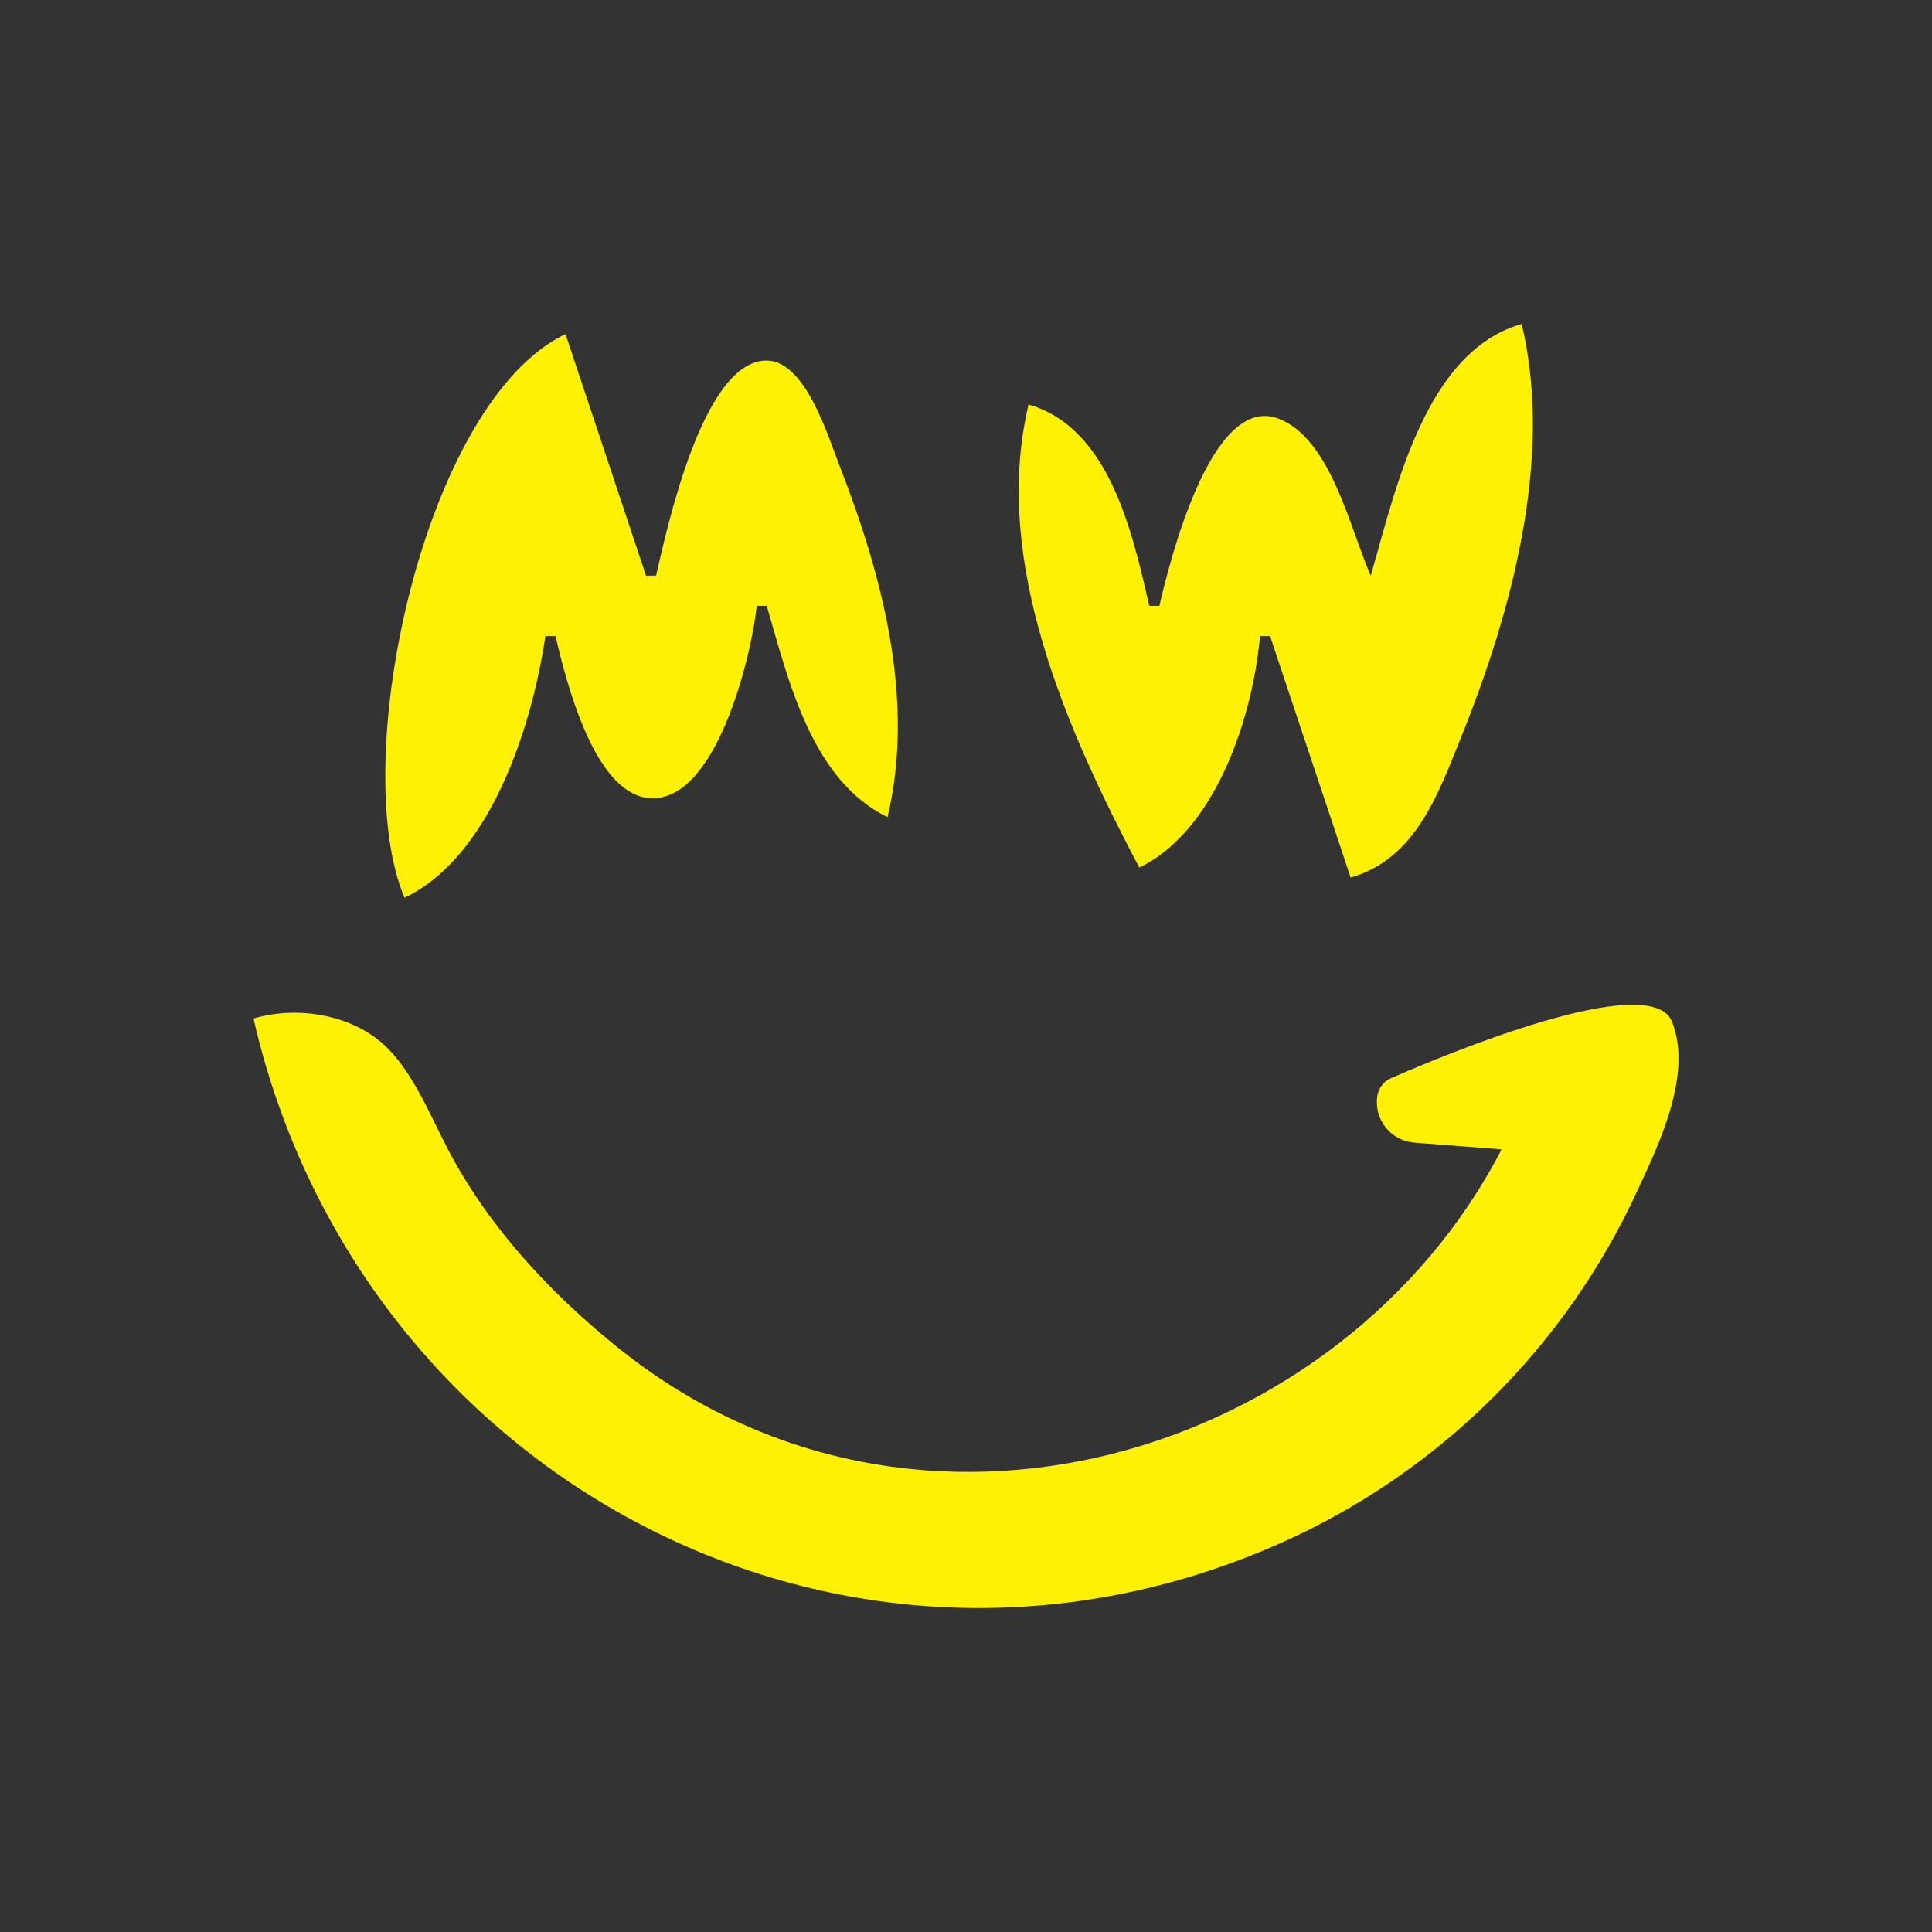 <svg width="24" height="24" viewBox="0 0 24 24" fill="none">
<rect x="0" y="0" width="24" height="24" fill="#333333" stroke="none"/>
<path d="M17.028 7.151C16.773 6.58 16.536 5.452 15.884 5.201C15.044 4.878 14.526 6.992 14.402 7.526H14.277C14.065 6.611 13.782 5.313 12.777 5.025C12.312 6.979 13.263 9.086 14.152 10.777C15.102 10.322 15.564 8.902 15.652 7.901H15.777L16.778 10.901C17.583 10.67 17.862 9.874 18.153 9.151C18.777 7.6 19.3 5.692 18.903 4.025C17.703 4.365 17.337 6.082 17.028 7.151ZM5.025 11.152C6.099 10.639 6.61 9.014 6.775 7.901H6.9C7.027 8.438 7.367 9.822 8.037 9.911C8.892 10.024 9.34 8.128 9.4 7.526H9.525C9.798 8.467 10.085 9.692 11.025 10.151C11.373 8.693 10.958 7.139 10.425 5.775C10.287 5.425 10.006 4.479 9.522 4.479C8.73 4.479 8.285 6.567 8.15 7.151H8.025L7.025 4.15C5.265 4.99 4.31 9.458 5.025 11.152ZM3.149 12.652C4.454 18.347 10.477 21.577 15.903 19.171C17.87 18.297 19.45 16.735 20.346 14.777C20.579 14.272 21.037 13.356 20.77 12.692C20.504 12.031 17.924 13.111 17.279 13.394C17.234 13.413 17.195 13.444 17.166 13.483C17.136 13.521 17.117 13.567 17.109 13.615C17.099 13.684 17.103 13.754 17.12 13.821C17.138 13.888 17.17 13.951 17.213 14.005C17.256 14.059 17.31 14.104 17.372 14.137C17.433 14.169 17.501 14.189 17.57 14.194L18.653 14.278C16.692 18.074 11.388 19.753 7.65 16.72C6.813 16.041 6.067 15.235 5.565 14.278C5.322 13.815 5.096 13.223 4.683 12.905C4.286 12.601 3.684 12.496 3.149 12.652Z" fill="#FEF102"/>
</svg>
